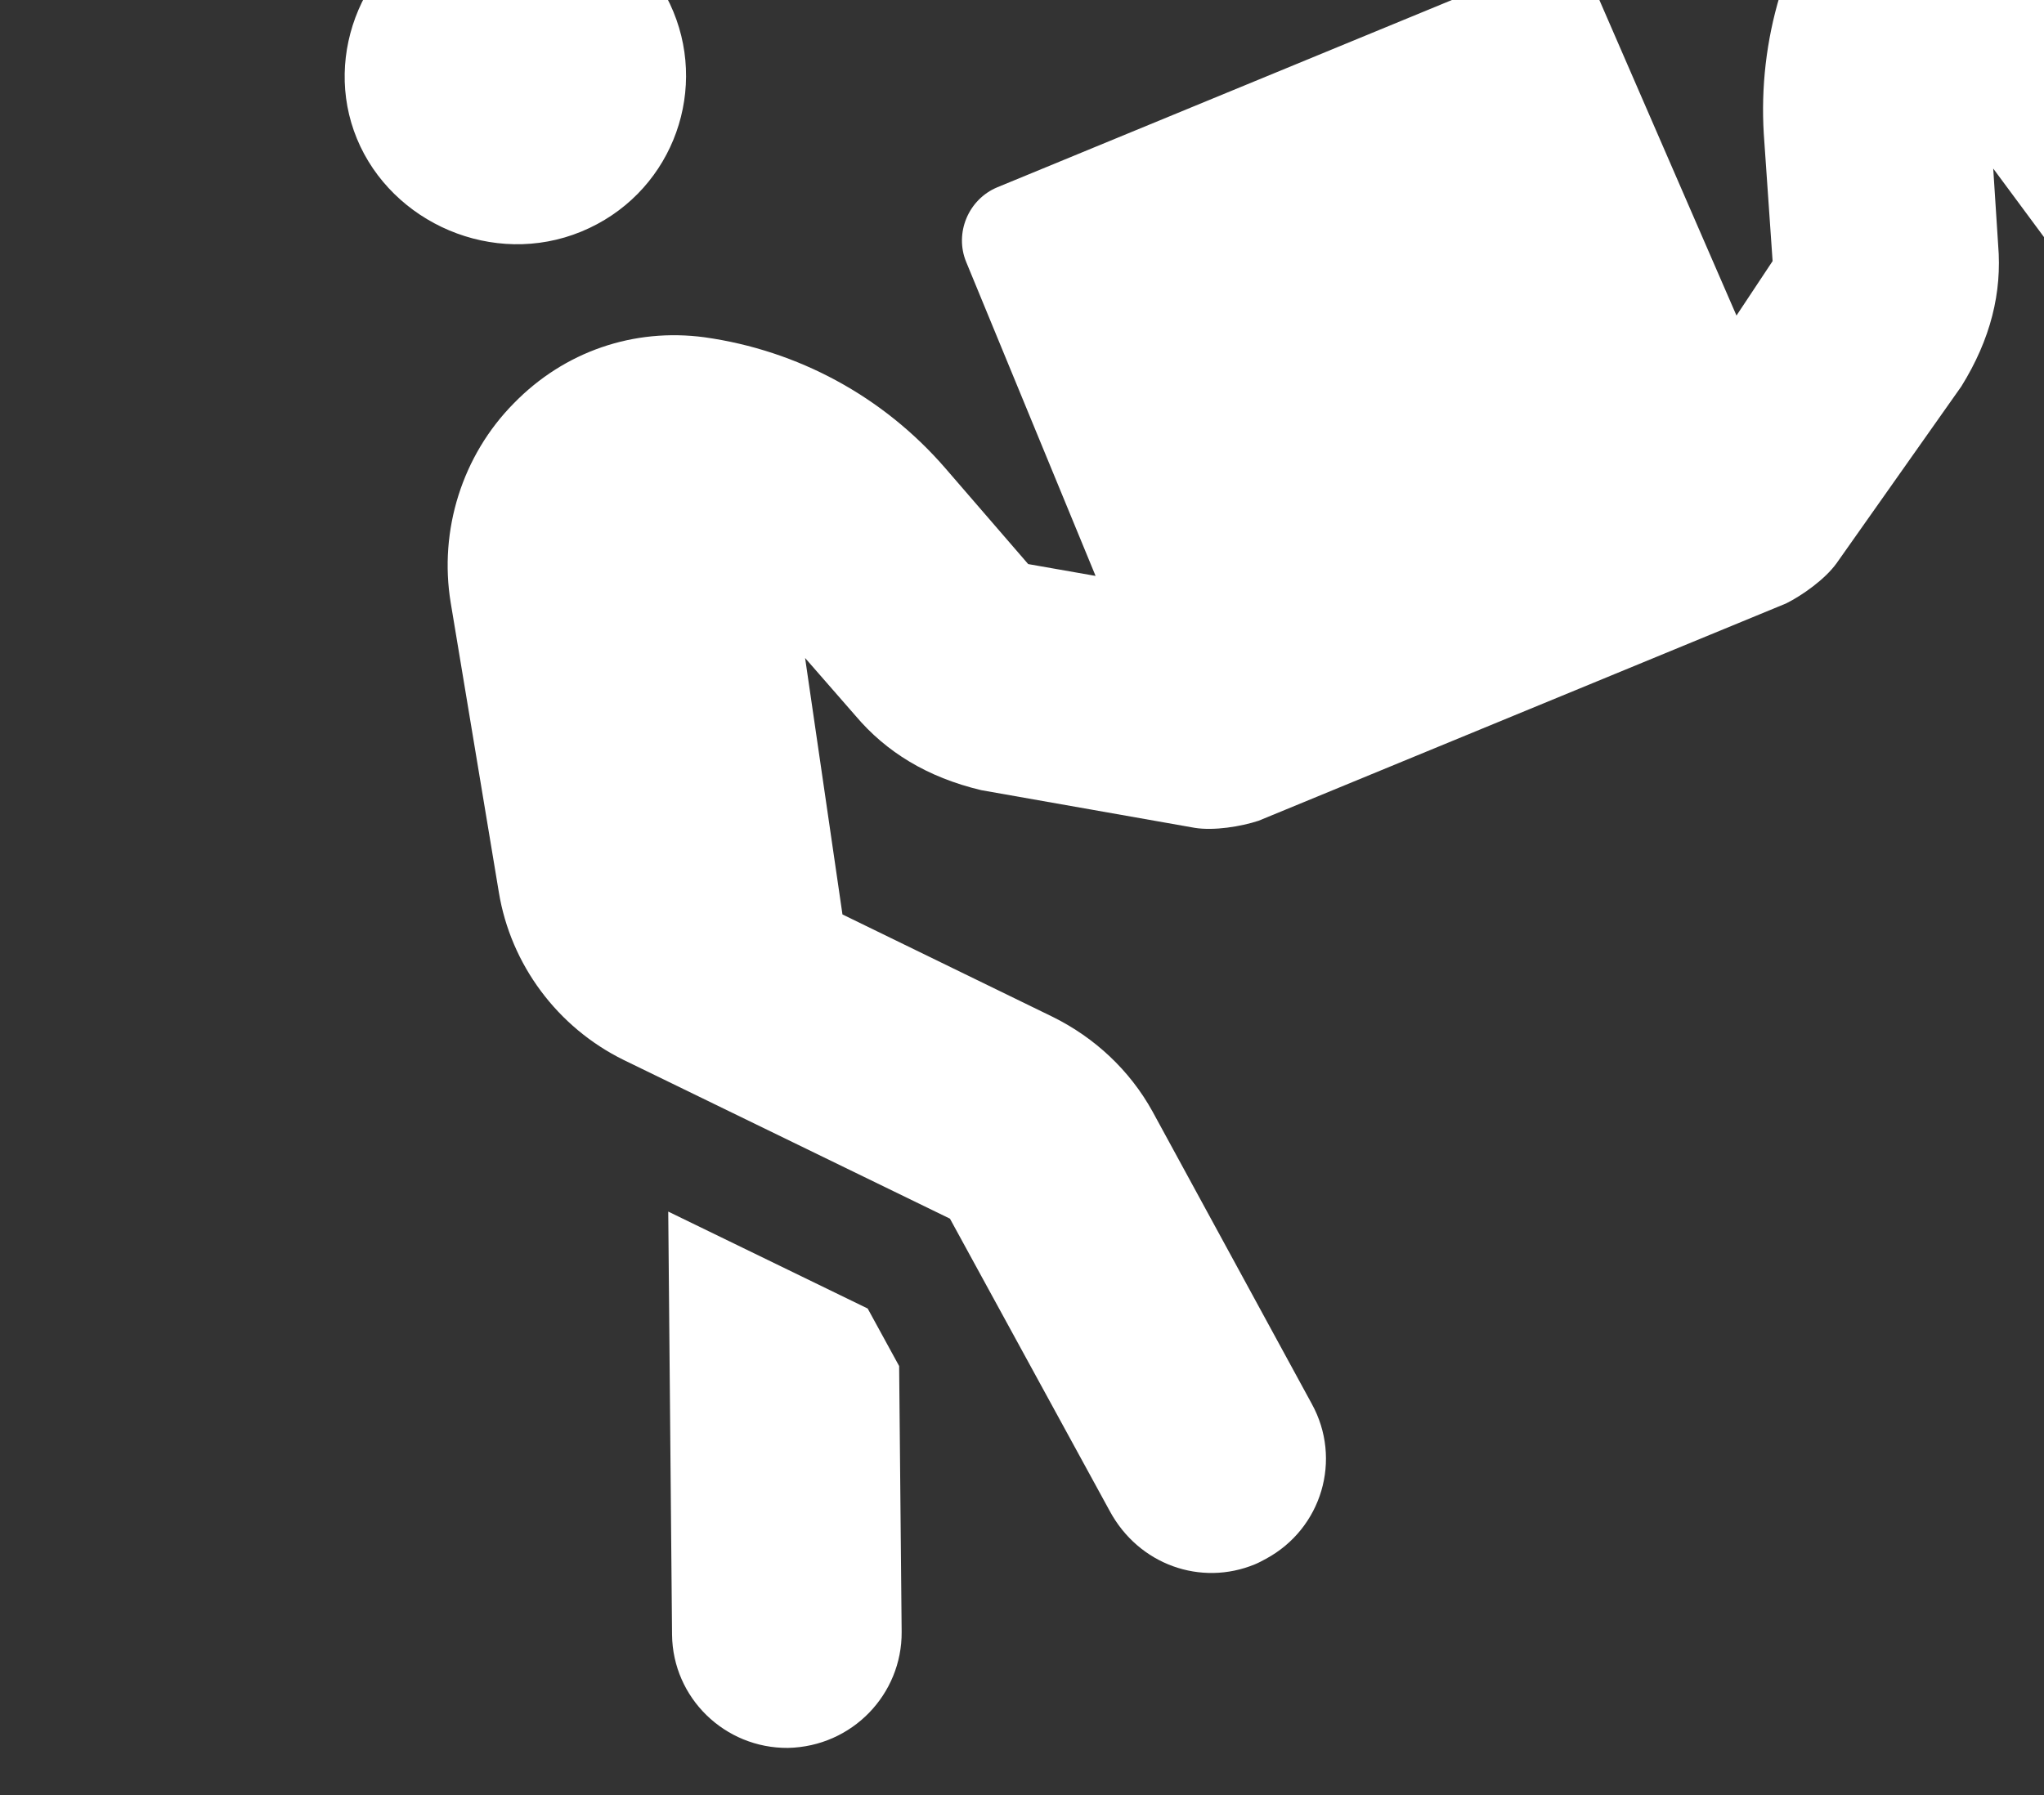 <svg width="140" height="123" viewBox="0 0 140 123" fill="none" xmlns="http://www.w3.org/2000/svg">
<rect x="0" y="0" width="140" height="123" fill="#333333" stroke="none"/>
<g clip-path="url(#clip0_140_5577)">
<path d="M39.817 15.866C45.835 13.386 48.509 6.595 46.123 0.804C43.737 -4.987 36.971 -8.126 30.953 -5.646C24.935 -3.166 22.059 3.708 24.445 9.499C26.831 15.29 33.799 18.346 39.817 15.866ZM126.815 -19.984C132.833 -22.464 135.507 -29.255 133.121 -35.046C130.735 -40.836 124.173 -44.06 117.951 -41.496C111.933 -39.016 109.055 -32.141 111.441 -26.35C113.827 -20.559 121.002 -17.588 126.815 -19.984ZM163.011 8.286L151.34 -8.109C148.426 -12.2 143.674 -14.709 138.641 -14.752C133.694 -14.83 129.36 -12.713 126.2 -8.765C122.31 -3.621 120.418 2.747 120.807 9.17L121.411 17.887L118.937 21.618L109.573 0.061C108.757 -1.918 106.435 -2.88 104.448 -2.061L68.318 12.827C66.331 13.646 65.36 15.964 66.176 17.944L75.04 39.456L70.424 38.645L64.712 32.035C60.479 27.163 54.66 24.004 48.249 23.106C43.4 22.458 38.655 24.082 35.202 27.622C31.66 31.198 30.054 36.327 30.869 41.283L34.167 61.128C34.981 66.085 38.182 70.388 42.72 72.62L65.065 83.491L75.997 103.497C77.995 107.223 82.266 108.691 85.944 107.175C86.228 107.058 86.444 106.937 86.716 106.791C90.543 104.718 91.943 99.975 89.846 96.174L78.929 76.129C77.377 73.329 74.998 71.102 72.12 69.674L57.703 62.649L55.144 45.08L58.605 49.046C60.679 51.499 63.491 53.251 67.211 54.135L81.822 56.714C83.139 56.931 85.005 56.626 86.205 56.23L122.335 41.342C123.464 40.778 125.003 39.681 125.786 38.597L134.338 26.473C136.354 23.228 137.129 20.03 136.861 16.799L136.522 11.546L147.086 25.816L141.805 40.959C140.766 43.999 140.649 47.256 141.52 50.337L147.894 72.254C149.083 76.426 153.447 78.798 157.595 77.584C158.082 77.423 158.318 77.352 158.409 77.314C162.069 75.806 163.887 71.85 162.962 67.897L156.626 45.996L165.026 22.459C166.669 17.68 165.92 12.379 163.011 8.286ZM45.77 83.006L46.031 112.006C46.082 116.32 49.634 119.783 53.972 119.75C58.382 119.653 61.784 116.067 61.757 111.81L61.585 93.588L59.43 89.647L45.77 83.006ZM190.333 52.543L170.292 31.694L165.275 46.034L166.522 50.349L179.238 63.402C181.34 65.854 184.774 66.45 187.476 65.337C188.384 64.962 189.223 64.418 189.962 63.717C193.255 60.6 193.338 55.644 190.333 52.543Z" fill="white"/>
</g>
<defs>
<clipPath id="clip0_140_5577">
<rect width="157.194" height="125.264" fill="white" transform="translate(0.664 6.835) rotate(-22.395)"/>
</clipPath>
</defs>
</svg>
